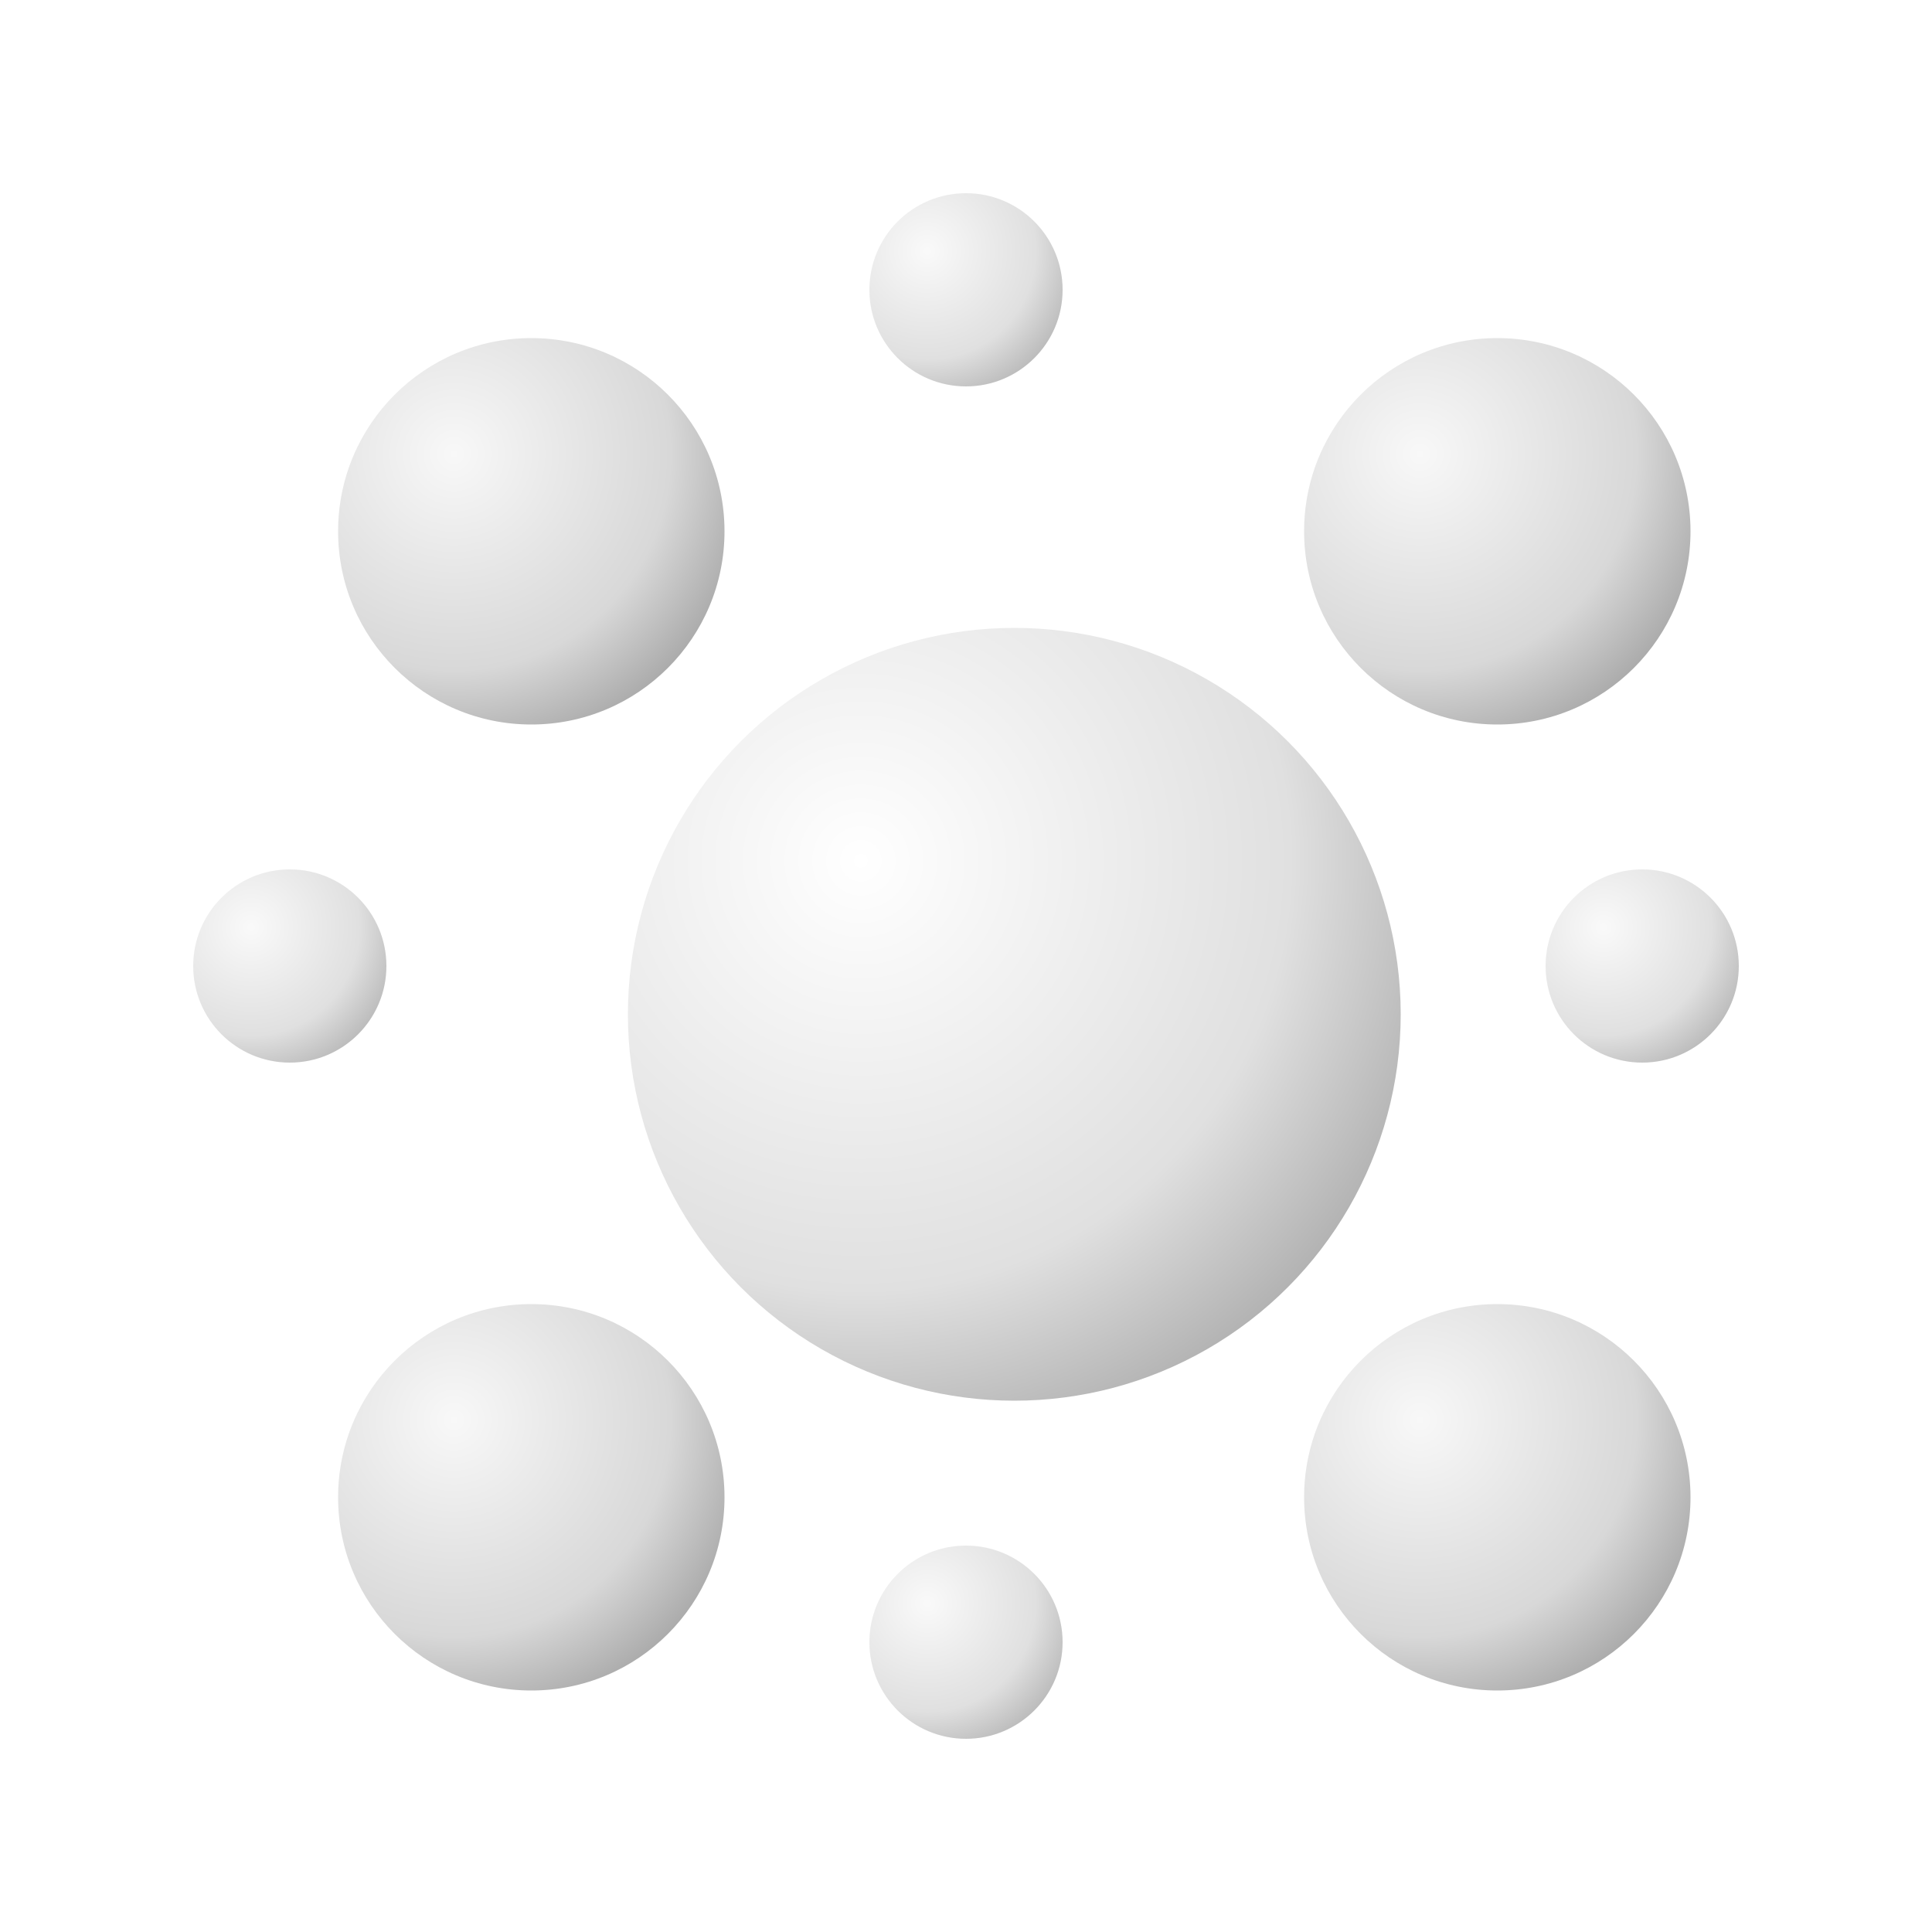 <svg width="40" height="40" viewBox="0 0 40 40" xmlns="http://www.w3.org/2000/svg">
  <defs>
    <radialGradient id="compactMainGrad" cx="0.3" cy="0.3" r="0.8">
      <stop offset="0%" style="stop-color:#ffffff;stop-opacity:1" />
      <stop offset="70%" style="stop-color:#e0e0e0;stop-opacity:1" />
      <stop offset="100%" style="stop-color:#b0b0b0;stop-opacity:1" />
    </radialGradient>
    
    <radialGradient id="compactSmallGrad" cx="0.3" cy="0.3" r="0.8">
      <stop offset="0%" style="stop-color:#f8f8f8;stop-opacity:1" />
      <stop offset="70%" style="stop-color:#d8d8d8;stop-opacity:1" />
      <stop offset="100%" style="stop-color:#a8a8a8;stop-opacity:1" />
    </radialGradient>
    
    <filter id="compactShadow" x="-50%" y="-50%" width="200%" height="200%">
      <feGaussianBlur in="SourceAlpha" stdDeviation="1"/>
      <feOffset dx="1" dy="1" result="offset"/>
      <feComponentTransfer>
        <feFuncA type="linear" slope="0.3"/>
      </feComponentTransfer>
      <feMerge> 
        <feMergeNode/>
        <feMergeNode in="SourceGraphic"/> 
      </feMerge>
    </filter>
  </defs>
  
  <!-- Main central sphere -->
  <circle cx="20" cy="20" r="8" fill="url(#compactMainGrad)" filter="url(#compactShadow)"/>
  
  <!-- Corner spheres -->
  <circle cx="10" cy="10" r="4" fill="url(#compactSmallGrad)" filter="url(#compactShadow)"/>
  <circle cx="30" cy="10" r="4" fill="url(#compactSmallGrad)" filter="url(#compactShadow)"/>
  <circle cx="10" cy="30" r="4" fill="url(#compactSmallGrad)" filter="url(#compactShadow)"/>
  <circle cx="30" cy="30" r="4" fill="url(#compactSmallGrad)" filter="url(#compactShadow)"/>
  
  <!-- Small accent dots -->
  <circle cx="20" cy="6" r="2" fill="url(#compactSmallGrad)" opacity="0.8"/>
  <circle cx="34" cy="20" r="2" fill="url(#compactSmallGrad)" opacity="0.8"/>
  <circle cx="20" cy="34" r="2" fill="url(#compactSmallGrad)" opacity="0.8"/>
  <circle cx="6" cy="20" r="2" fill="url(#compactSmallGrad)" opacity="0.8"/>
</svg>